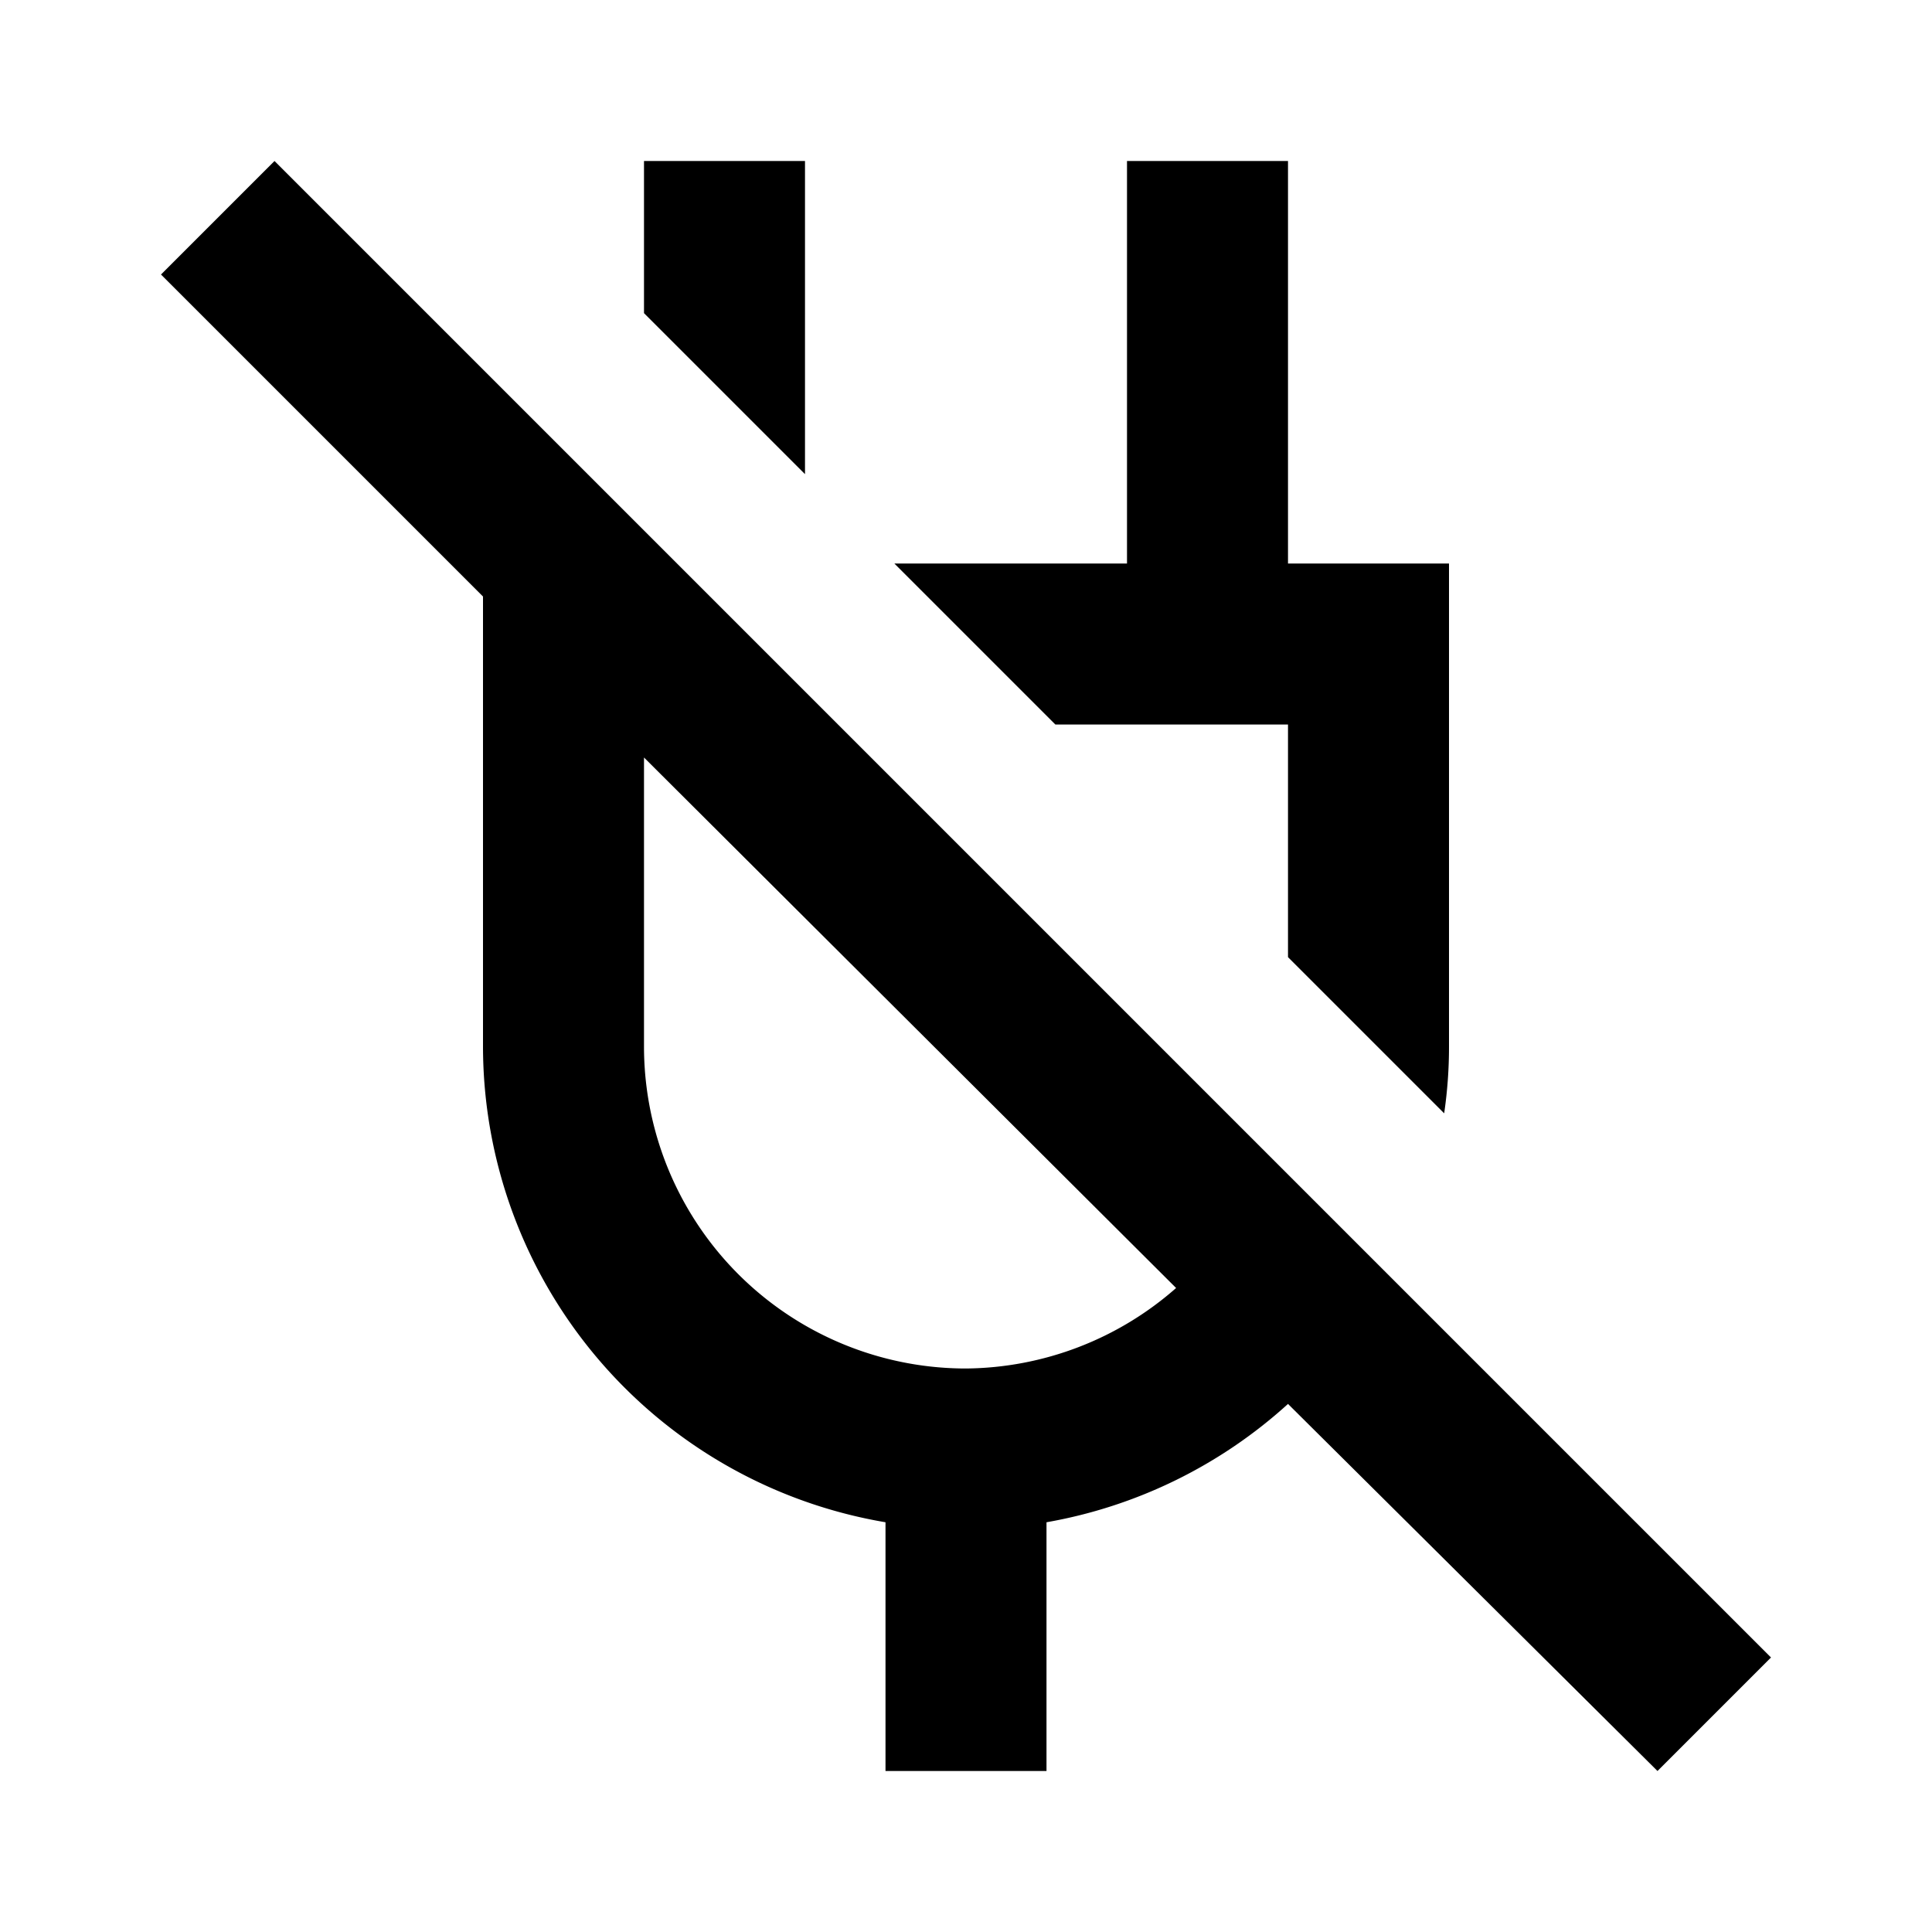 <svg id="Layer_1" data-name="Layer 1" xmlns="http://www.w3.org/2000/svg" viewBox="0 0 24 24"><title>Power Off</title><path d="M16,2V7h2v6a5.69,5.69,0,0,1-.06.83L16,11.89V9H13.11l-2-2H14V2ZM8,3.89l2,2V2H8ZM3.41,2,22,20.59,20.59,22,16,17.44a6,6,0,0,1-3,1.47V22H11V18.91A6,6,0,0,1,6,13V7.41l-4-4ZM8,13a4,4,0,0,0,4,4,4,4,0,0,0,2.61-1L8,9.41Z"/></svg>